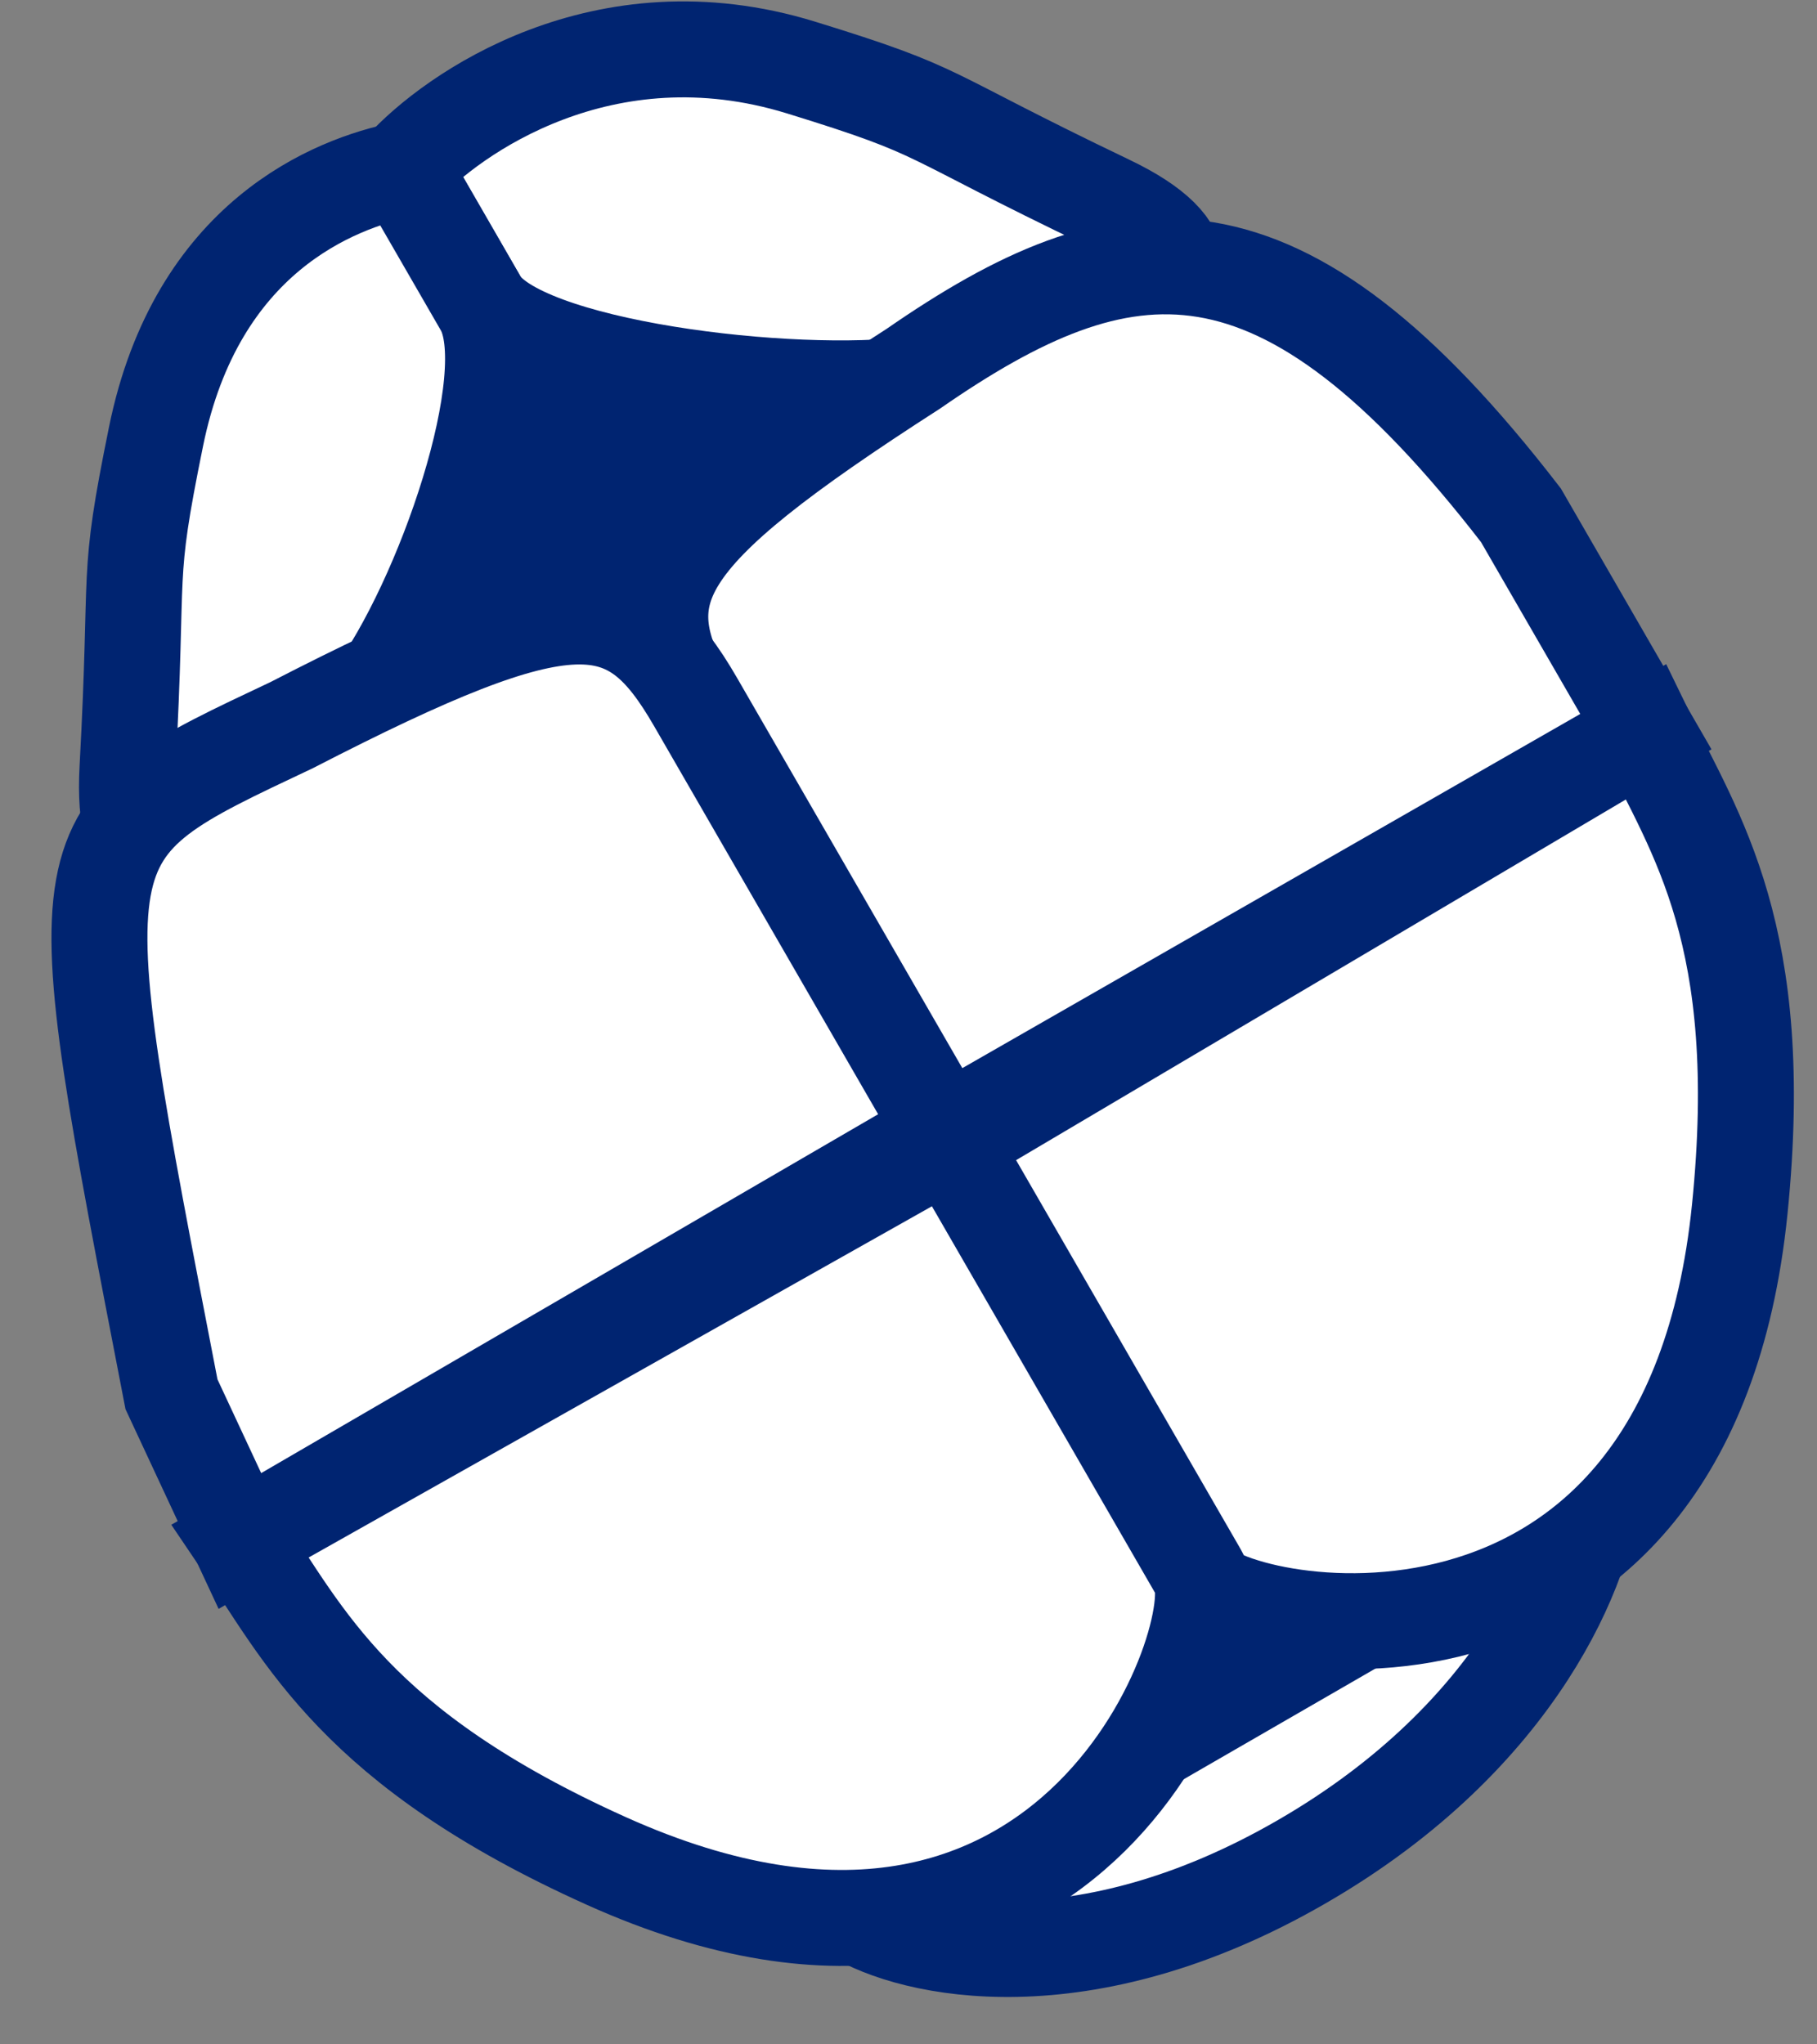 <svg width="32" height="36" viewBox="0 0 32 36" fill="none" xmlns="http://www.w3.org/2000/svg">
<rect x="0" y="0" width="32" height="36" fill="#808080" stroke="none"/>
<rect width="8.557" height="11.786" transform="matrix(-0.5 -0.866 -0.866 0.5 17.436 9.579)" fill="#002471"/>
<path d="M14.103 1.188C10.625 0.118 7.959 2.009 7.091 2.961L8.438 5.296C9.124 6.484 13.972 7.055 16.126 6.765C18.238 6.481 22.907 5.194 19.525 3.575C16.144 1.957 16.709 1.991 14.103 1.188Z" fill="white" stroke="#002471" stroke-width="1.69"/>
<path d="M12.181 12.45L16.547 20.013L28.986 12.884L26.786 9.074C22.53 3.558 19.807 3.916 16.088 6.491C11.409 9.499 11.02 10.438 12.181 12.45Z" fill="white" stroke="#002471" stroke-width="1.69"/>
<path d="M15.041 33.708L28.043 26.201C27.948 27.465 26.792 30.552 22.922 32.786C19.052 35.021 16.056 34.332 15.041 33.708Z" fill="white" stroke="#002471" stroke-width="1.69"/>
<path d="M28.983 12.89L16.64 20.19L21.035 27.802C21.57 28.73 29.723 30.372 30.64 21.289C31.127 16.471 29.86 14.704 28.983 12.89Z" fill="white" stroke="#002471" stroke-width="1.69"/>
<path d="M2.748 7.687C3.463 4.173 5.887 3.233 7.104 2.985L8.499 5.401C9.19 6.598 7.805 10.601 6.551 12.286C5.322 13.937 2.042 17.25 2.245 13.536C2.448 9.821 2.212 10.32 2.748 7.687Z" fill="white" stroke="#002471" stroke-width="1.69"/>
<path d="M12.252 12.365L16.618 19.928L4.225 27.136L3.02 24.552C1.087 14.551 1.047 14.702 5.137 12.769C10.081 10.221 11.09 10.353 12.252 12.365Z" fill="white" stroke="#002471" stroke-width="1.69"/>
<path d="M4.232 27.135L16.726 20.095L21.121 27.708C21.656 28.635 19.002 36.517 10.677 32.77C6.261 30.782 5.364 28.801 4.232 27.135Z" fill="white" stroke="#002471" stroke-width="1.69"/>
</svg>
